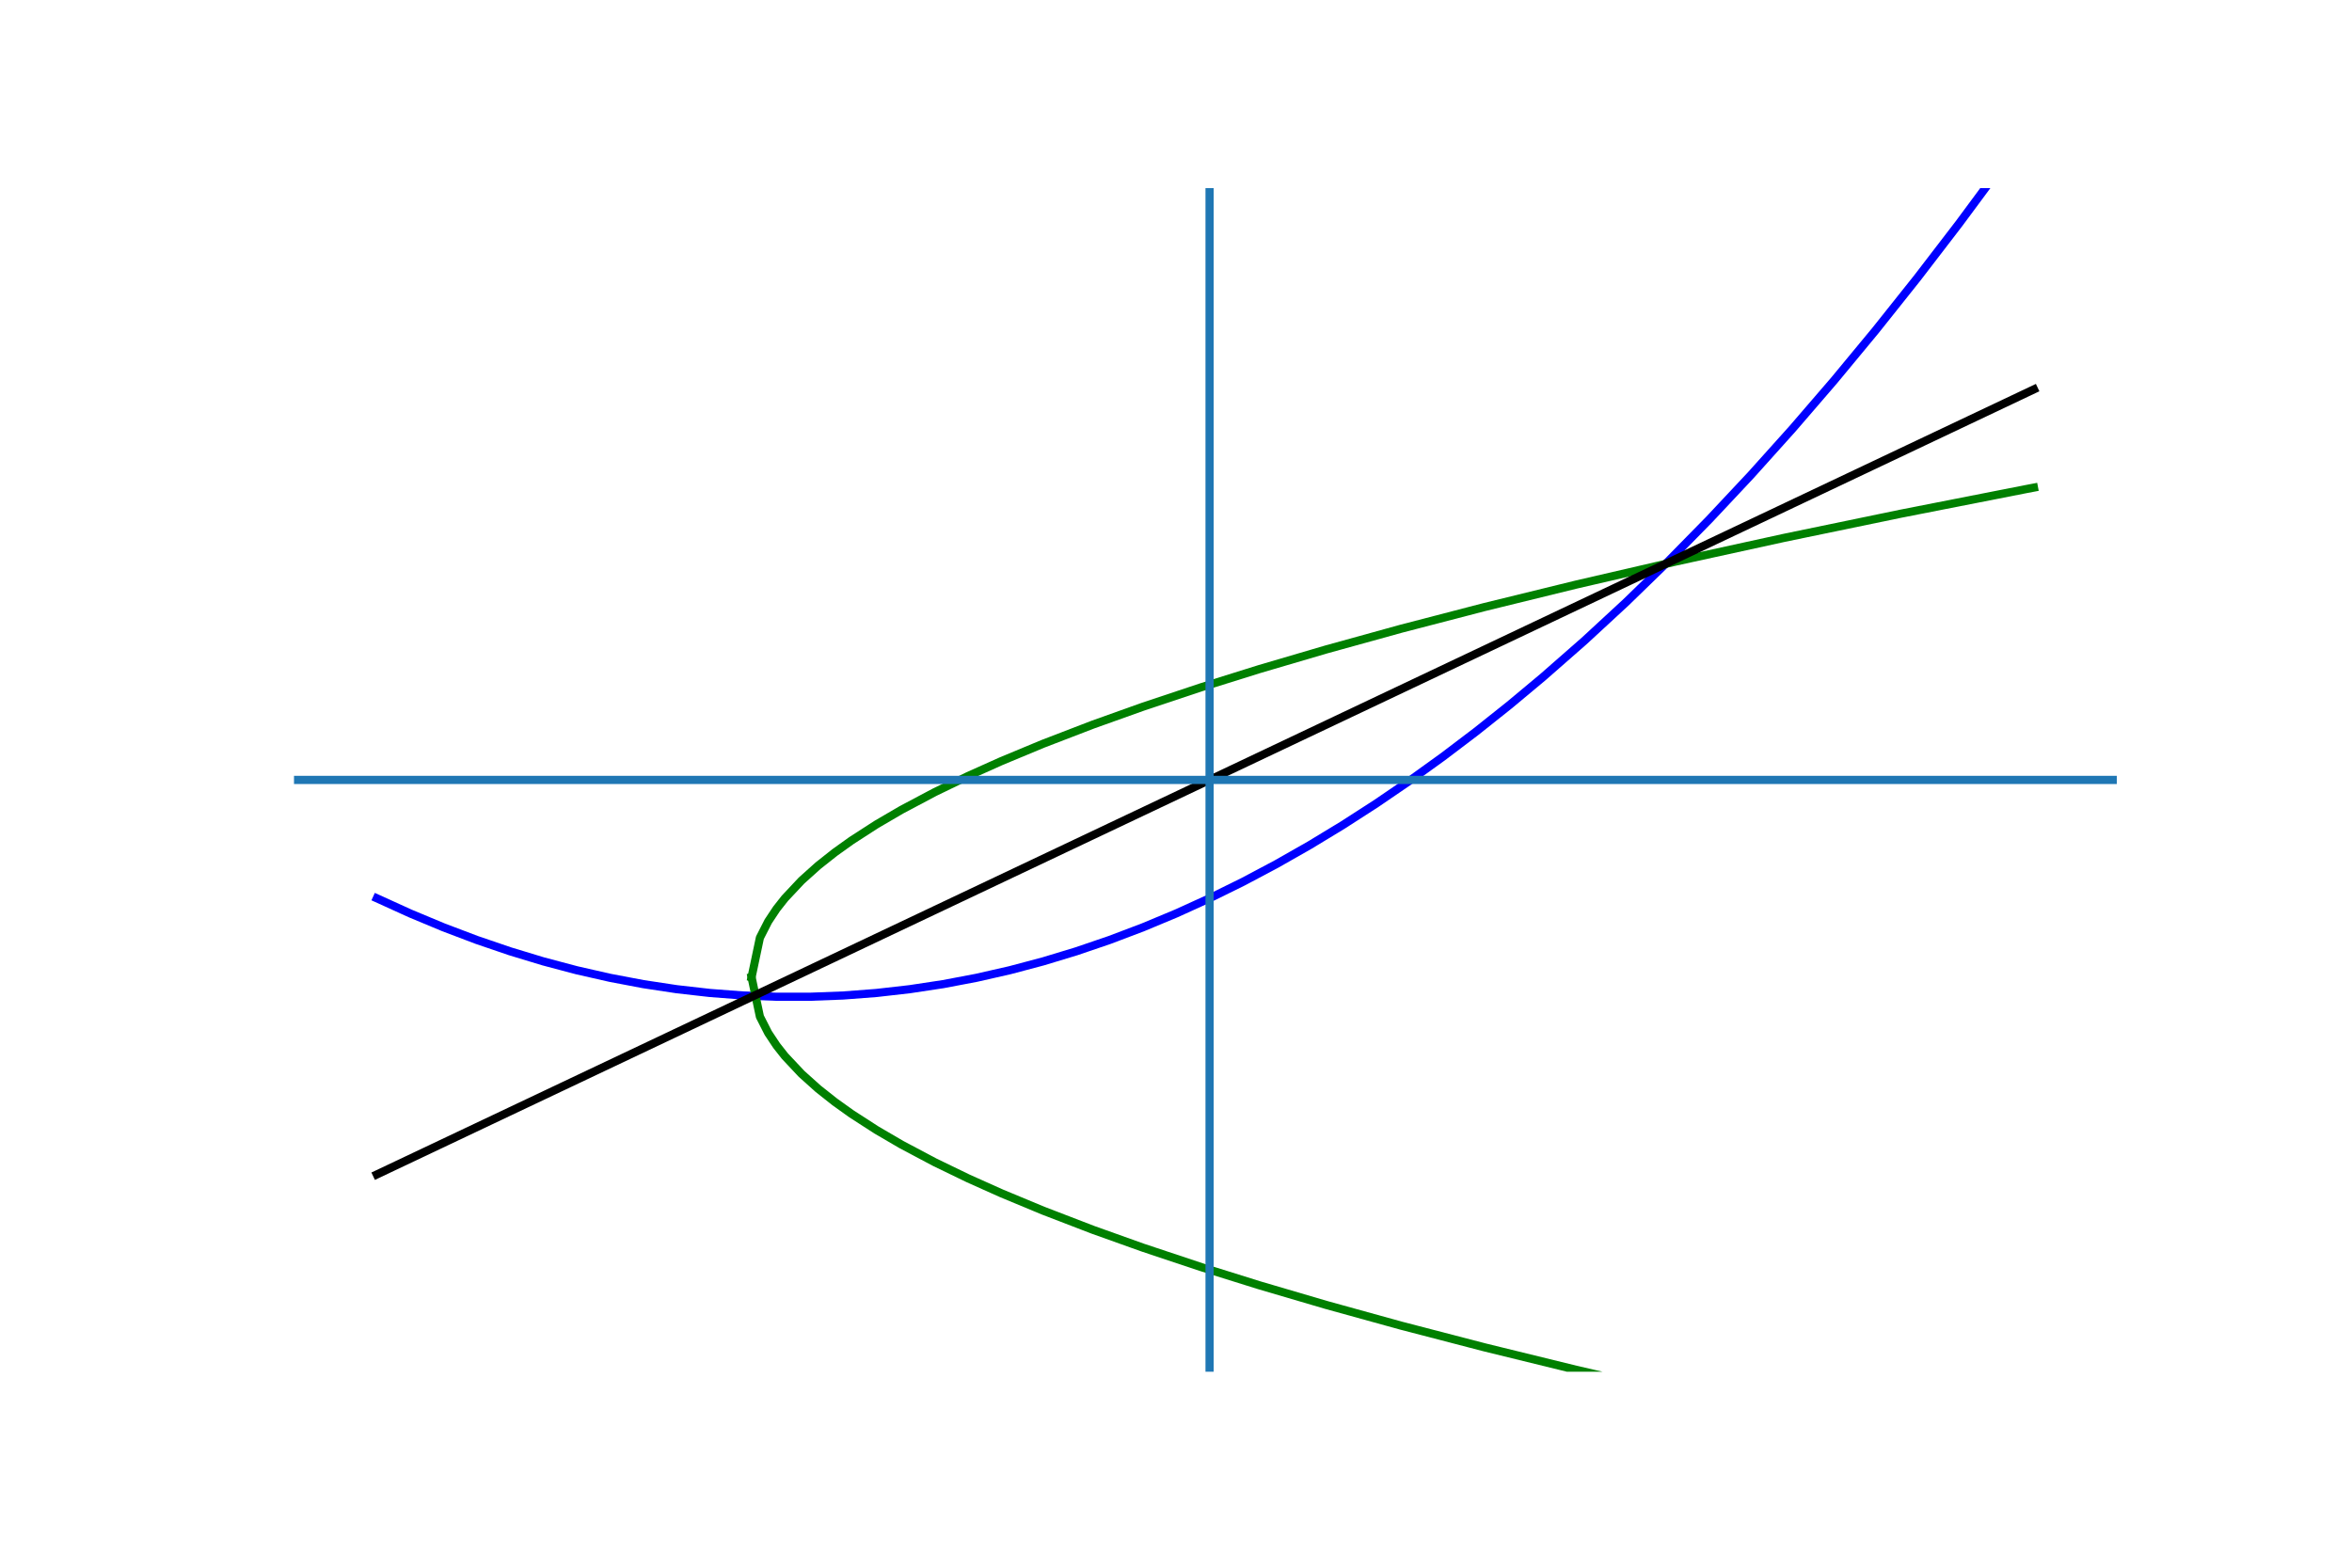 <?xml version="1.0" encoding="utf-8" standalone="no"?>
<!DOCTYPE svg PUBLIC "-//W3C//DTD SVG 1.1//EN"
  "http://www.w3.org/Graphics/SVG/1.1/DTD/svg11.dtd">
<!-- Created with matplotlib (https://matplotlib.org/) -->
<svg height="288pt" version="1.1" viewBox="0 0 432 288" width="432pt" xmlns="http://www.w3.org/2000/svg" xmlns:xlink="http://www.w3.org/1999/xlink">
 <defs>
  <style type="text/css">
*{stroke-linecap:butt;stroke-linejoin:round;}
  </style>
 </defs>
 <g id="figure_1">
  <g id="patch_1">
   <path d="M 0 288 
L 432 288 
L 432 0 
L 0 0 
z
" style="fill:#ffffff;"/>
  </g>
  <g id="axes_1">
   <g id="line2d_1">
    <path clip-path="url(#p08071bd56c)" d="M 69.218 165.024 
L 75.336 167.807 
L 81.454 170.359 
L 87.572 172.678 
L 93.69 174.765 
L 99.807 176.621 
L 105.925 178.244 
L 112.043 179.636 
L 118.161 180.796 
L 124.279 181.723 
L 130.397 182.419 
L 136.515 182.883 
L 142.633 183.115 
L 148.75 183.115 
L 154.868 182.883 
L 160.986 182.419 
L 167.104 181.723 
L 173.222 180.796 
L 179.34 179.636 
L 185.458 178.244 
L 191.575 176.621 
L 197.693 174.765 
L 203.811 172.678 
L 209.929 170.359 
L 216.047 167.807 
L 222.165 165.024 
L 228.283 162.009 
L 234.4 158.762 
L 240.518 155.283 
L 246.636 151.572 
L 252.754 147.629 
L 258.872 143.454 
L 264.99 139.047 
L 271.108 134.408 
L 277.225 129.538 
L 283.343 124.435 
L 290.991 117.731 
L 298.638 110.664 
L 306.285 103.235 
L 313.933 95.443 
L 321.58 87.289 
L 329.227 78.773 
L 336.875 69.894 
L 344.522 60.653 
L 352.169 51.049 
L 359.817 41.083 
L 367.464 30.755 
L 373.582 22.231 
L 373.582 22.231 
" style="fill:none;stroke:#0000ff;stroke-linecap:square;stroke-width:1.5;"/>
   </g>
   <g id="line2d_2">
    <path clip-path="url(#p08071bd56c)" d="M 138.044 179.52 
L 139.574 172.272 
L 141.103 169.27 
L 142.633 166.966 
L 144.162 165.024 
L 147.221 161.766 
L 150.28 159.02 
L 153.339 156.6 
L 156.398 154.412 
L 160.986 151.449 
L 165.575 148.769 
L 171.692 145.524 
L 177.81 142.562 
L 183.928 139.821 
L 191.575 136.64 
L 200.752 133.11 
L 209.929 129.83 
L 220.635 126.258 
L 231.342 122.911 
L 243.577 119.314 
L 257.342 115.507 
L 272.637 111.528 
L 289.461 107.403 
L 307.815 103.158 
L 327.698 98.81 
L 349.11 94.375 
L 372.052 89.867 
L 373.582 89.575 
L 373.582 89.575 
" style="fill:none;stroke:#008000;stroke-linecap:square;stroke-width:1.5;"/>
   </g>
   <g id="line2d_3">
    <path clip-path="url(#p08071bd56c)" d="M 138.044 179.52 
L 139.574 186.768 
L 141.103 189.77 
L 142.633 192.074 
L 144.162 194.016 
L 147.221 197.274 
L 150.28 200.02 
L 153.339 202.44 
L 156.398 204.628 
L 160.986 207.591 
L 165.575 210.271 
L 171.692 213.516 
L 177.81 216.478 
L 183.928 219.219 
L 191.575 222.4 
L 200.752 225.93 
L 209.929 229.21 
L 220.635 232.782 
L 231.342 236.129 
L 243.577 239.726 
L 257.342 243.533 
L 272.637 247.512 
L 289.461 251.637 
L 307.815 255.882 
L 327.698 260.23 
L 349.11 264.665 
L 372.052 269.173 
L 373.582 269.465 
L 373.582 269.465 
" style="fill:none;stroke:#008000;stroke-linecap:square;stroke-width:1.5;"/>
   </g>
   <g id="line2d_4">
    <path clip-path="url(#p08071bd56c)" d="M 69.218 215.76 
L 373.582 71.525 
L 373.582 71.525 
" style="fill:none;stroke:#000000;stroke-linecap:square;stroke-width:1.5;"/>
   </g>
   <g id="line2d_5">
    <path clip-path="url(#p08071bd56c)" d="M 54 143.28 
L 388.8 143.28 
" style="fill:none;stroke:#1f77b4;stroke-linecap:square;stroke-width:1.5;"/>
   </g>
   <g id="line2d_6">
    <path clip-path="url(#p08071bd56c)" d="M 222.165 252 
L 222.165 34.56 
" style="fill:none;stroke:#1f77b4;stroke-linecap:square;stroke-width:1.5;"/>
   </g>
  </g>
 </g>
 <defs>
  <clipPath id="p08071bd56c">
   <rect height="217.44" width="334.8" x="54" y="34.56"/>
  </clipPath>
 </defs>
</svg>
